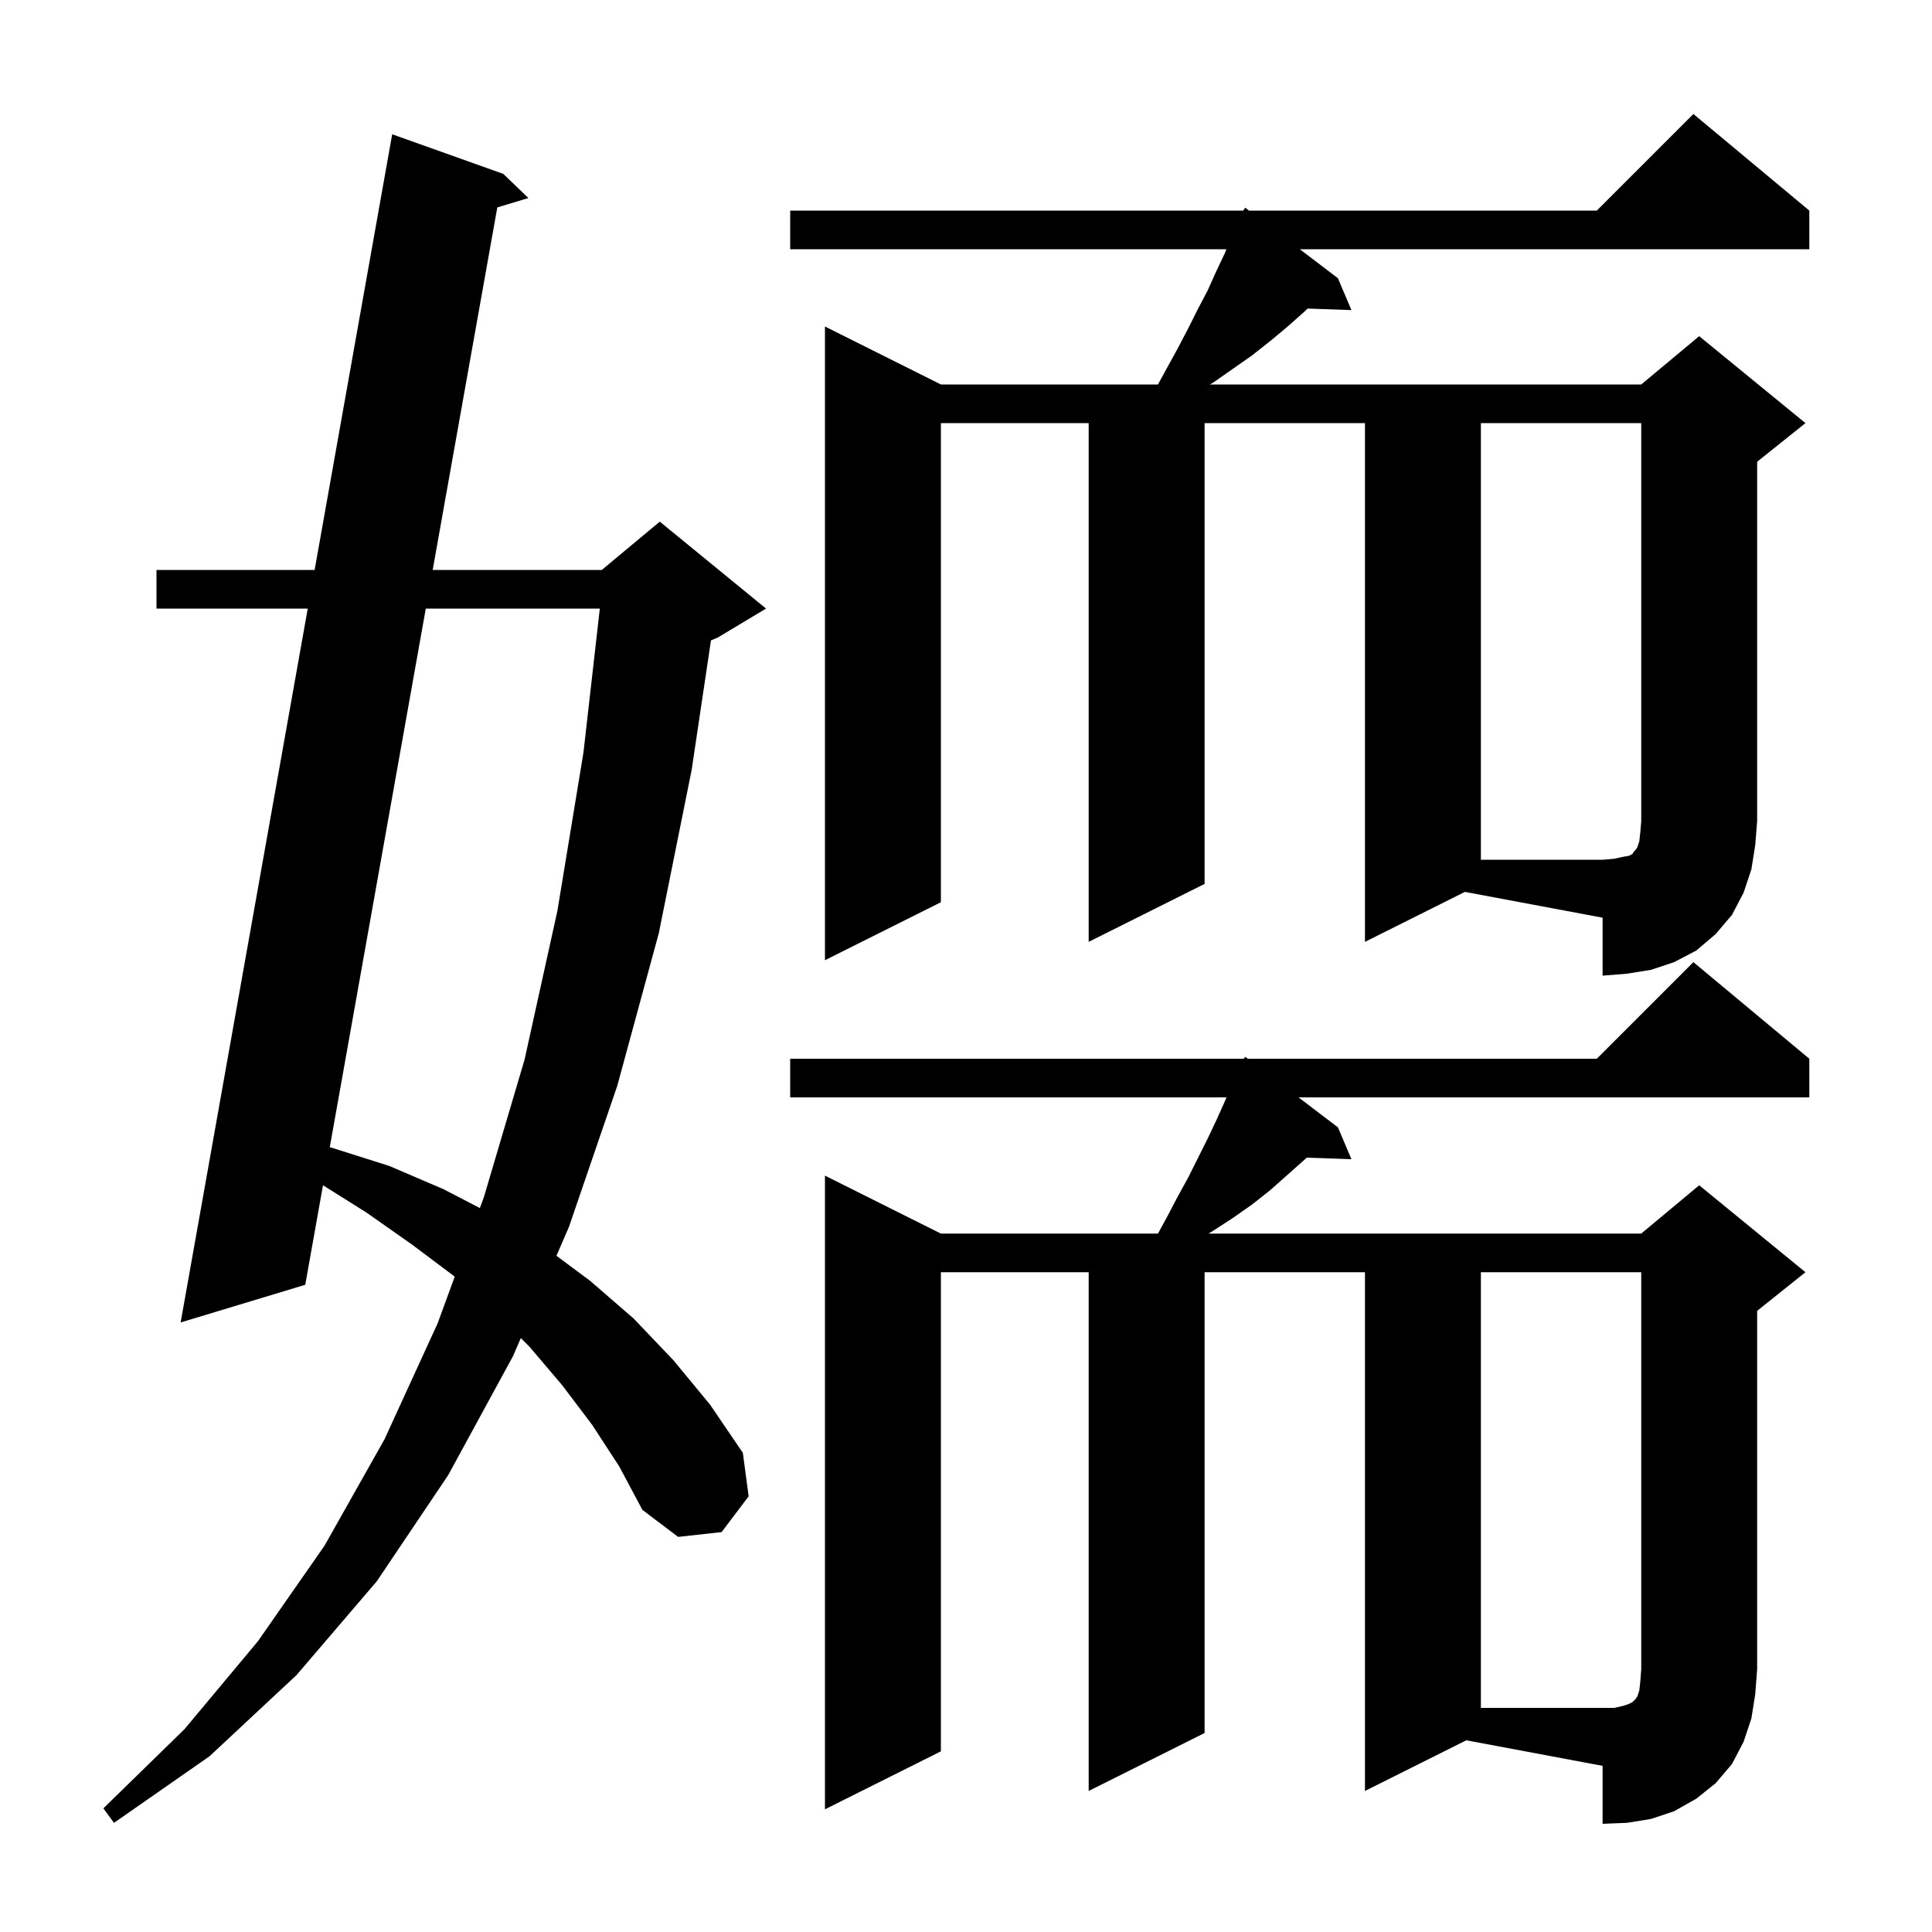 <svg xmlns="http://www.w3.org/2000/svg" xmlns:xlink="http://www.w3.org/1999/xlink" version="1.1" baseProfile="full" viewBox="0 0 200 200" width="200" height="200">
<g fill="black">
<path d="M 141.3 185.4 L 141.3 131.7 L 124.7 131.7 L 124.7 179.4 L 112.7 185.4 L 112.7 131.7 L 97.4 131.7 L 97.4 181.3 L 85.4 187.3 L 85.4 121.7 L 97.4 127.7 L 119.873 127.7 L 120.8 126.0 L 121.9 123.9 L 123.0 121.9 L 125.0 117.9 L 125.9 116.0 L 126.8 114.0 L 126.968 113.6 L 81.8 113.6 L 81.8 109.6 L 128.762 109.6 L 128.9 109.4 L 129.163 109.6 L 165.3 109.6 L 175.3 99.6 L 187.3 109.6 L 187.3 113.6 L 134.423 113.6 L 138.5 116.7 L 139.9 120.0 L 135.27 119.84 L 135.1 120.0 L 131.5 123.2 L 129.6 124.7 L 127.6 126.1 L 125.6 127.4 L 125.115 127.7 L 169.9 127.7 L 175.9 122.7 L 186.9 131.7 L 181.9 135.7 L 181.9 172.8 L 181.7 175.4 L 181.3 177.9 L 180.5 180.3 L 179.3 182.6 L 177.6 184.6 L 175.6 186.2 L 173.3 187.5 L 170.9 188.3 L 168.4 188.7 L 165.9 188.8 L 165.9 182.8 L 151.791 180.155 Z M 61.3 147.5 L 58.2 143.4 L 54.8 139.4 L 53.916 138.516 L 53.1 140.4 L 46.4 152.7 L 39.0 163.7 L 30.7 173.4 L 21.7 181.8 L 11.8 188.7 L 10.7 187.2 L 19.1 179.0 L 26.7 169.9 L 33.6 160.0 L 39.8 149.0 L 45.3 137.0 L 47.072 132.163 L 47.0 132.1 L 42.6 128.8 L 37.9 125.5 L 33.436 122.699 L 31.6 133.0 L 18.7 136.9 L 31.858 63.0 L 16.2 63.0 L 16.2 59.0 L 32.57 59.0 L 40.6 13.9 L 52.1 18.0 L 54.7 20.5 L 51.481 21.472 L 44.791 59.0 L 62.3 59.0 L 68.3 54.0 L 79.3 63.0 L 74.3 66.0 L 73.6 66.292 L 71.6 79.7 L 68.2 96.6 L 63.9 112.4 L 58.9 127.0 L 57.603 129.996 L 61.1 132.6 L 65.6 136.5 L 69.7 140.8 L 73.5 145.4 L 76.9 150.4 L 77.5 154.9 L 74.7 158.6 L 70.2 159.1 L 66.5 156.3 L 64.1 151.8 Z M 44.078 63.0 L 34.138 118.764 L 34.3 118.8 L 40.3 120.7 L 45.9 123.1 L 49.676 125.058 L 50.1 123.9 L 54.3 109.7 L 57.7 94.3 L 60.4 77.9 L 62.093 63.0 Z M 141.3 97.5 L 141.3 43.8 L 124.7 43.8 L 124.7 91.5 L 112.7 97.5 L 112.7 43.8 L 97.4 43.8 L 97.4 93.4 L 85.4 99.4 L 85.4 33.8 L 97.4 39.8 L 119.873 39.8 L 120.8 38.1 L 121.9 36.1 L 123.0 34.0 L 124.0 32.0 L 125.0 30.1 L 125.9 28.1 L 126.8 26.2 L 126.96 25.8 L 81.8 25.8 L 81.8 21.8 L 128.706 21.8 L 128.9 21.5 L 129.295 21.8 L 165.3 21.8 L 175.3 11.8 L 187.3 21.8 L 187.3 25.8 L 134.555 25.8 L 138.5 28.8 L 139.9 32.1 L 135.357 31.943 L 135.1 32.2 L 133.3 33.8 L 131.5 35.3 L 129.6 36.8 L 125.6 39.6 L 125.25 39.8 L 169.9 39.8 L 175.9 34.8 L 186.9 43.8 L 181.9 47.8 L 181.9 85.0 L 181.7 87.5 L 181.3 90.0 L 180.5 92.4 L 179.3 94.7 L 177.6 96.7 L 175.6 98.4 L 173.3 99.6 L 170.9 100.4 L 168.4 100.8 L 165.9 101.0 L 165.9 95.0 L 151.645 92.327 Z M 168.0 176.6 L 168.6 176.4 L 169.0 176.2 L 169.3 175.9 L 169.5 175.6 L 169.7 175.0 L 169.8 174.1 L 169.9 172.8 L 169.9 131.7 L 153.3 131.7 L 153.3 176.8 L 167.1 176.8 Z M 153.3 43.8 L 153.3 89.0 L 165.9 89.0 L 167.1 88.9 L 168.0 88.7 L 168.6 88.6 L 169.0 88.4 L 169.1 88.2 L 169.3 88.0 L 169.5 87.7 L 169.7 87.1 L 169.8 86.2 L 169.9 85.0 L 169.9 43.8 Z " />
</g>
</svg>
